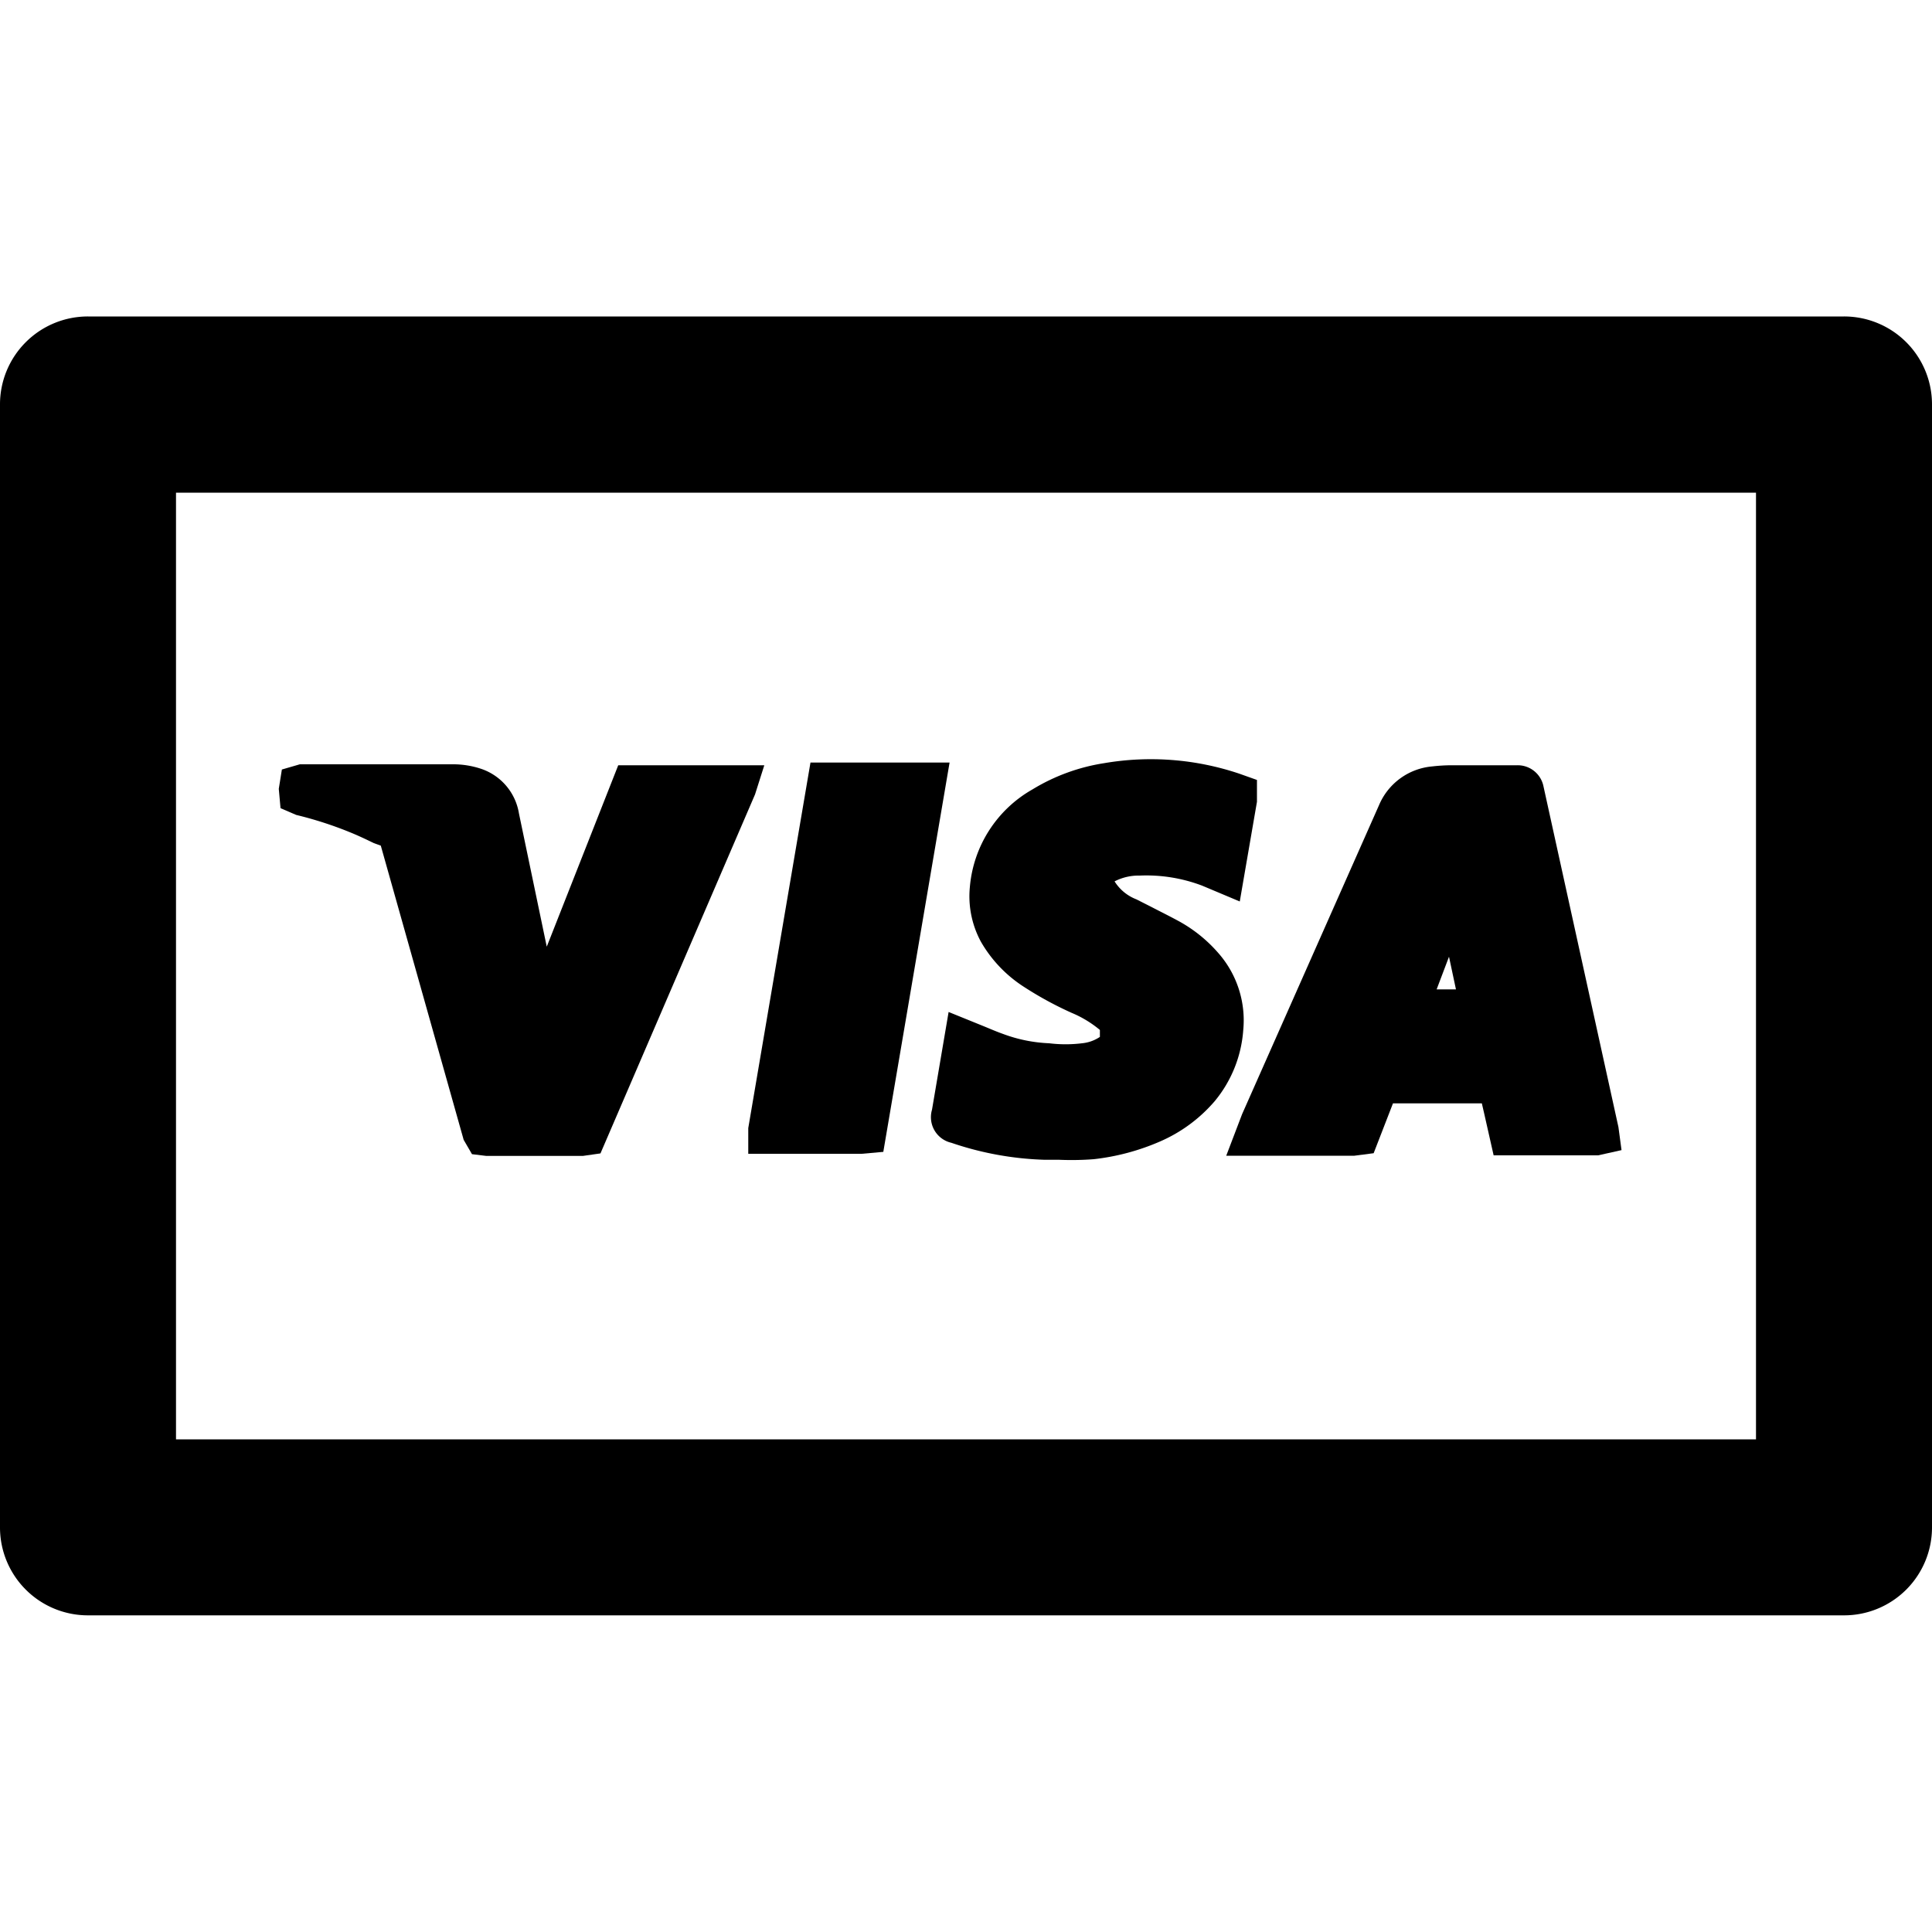 <svg id="Calque_1" data-name="Calque 1" xmlns="http://www.w3.org/2000/svg" width="100" height="100" viewBox="0 0 100 100">
  <title>fi_visa</title>
  <path d="M95.44,83.61H4.56A4.55,4.55,0,0,1,0,79.06V20.94a4.55,4.55,0,0,1,4.56-4.56H95.44A4.55,4.55,0,0,1,100,20.94V79.06A4.55,4.55,0,0,1,95.44,83.61ZM9.11,74.5H90.89v-49H9.11Z"/>
  <g>
    <path d="M83.77,58.34,79.89,40.7a1.36,1.36,0,0,0-1.37-1.09H75.13a8.88,8.88,0,0,0-1,.06,3.3,3.3,0,0,0-2.75,2l-7.09,16-.82,2.15h6.63l1-.13,1-2.58h4.6l.12.52.49,2.17h5.41l1.21-.27Zm-8.41-7.13h-1L75,49.52Z"/>
    <path d="M39.56,39.61H32L28.3,49l-1.44-6.9a2.93,2.93,0,0,0-1.94-2.3,4.56,4.56,0,0,0-1.49-.24H15.52l-.93.27-.16,1,.09,1,.81.35a19.42,19.42,0,0,1,2.79.9c.42.17.82.36,1.23.56l.36.13L24,59l.43.74.74.09h5l.91-.13,8-18.58Z"/>
    <path d="M63.07,49.34a7.44,7.44,0,0,0-2-1.63c-.49-.27-1-.52-1.48-.77l-.77-.39a2.31,2.31,0,0,1-1.13-.93,2.71,2.71,0,0,1,1.3-.3,8.15,8.15,0,0,1,3.23.52l1.95.82.89-5.16,0-1.13-.9-.32a14.35,14.35,0,0,0-7-.55,10.08,10.08,0,0,0-3.72,1.36,6.44,6.44,0,0,0-3.24,5.05,4.94,4.94,0,0,0,.57,2.83A6.81,6.81,0,0,0,53,51.08a18.23,18.23,0,0,0,2.48,1.35,5.69,5.69,0,0,1,1.45.88l0,.36A2,2,0,0,1,56,54a6.93,6.93,0,0,1-1.69,0,7.73,7.73,0,0,1-2.41-.49c-.34-.12-.68-.27-1-.4l-1.8-.73-.86,5.06a1.36,1.36,0,0,0,1,1.71,16.42,16.42,0,0,0,4.83.88l.75,0A15.27,15.27,0,0,0,56.61,60a11.88,11.88,0,0,0,3.44-.92A7.83,7.83,0,0,0,62.87,57a6.49,6.49,0,0,0,1.48-3.68A5.27,5.27,0,0,0,63.07,49.34Z"/>
    <polygon points="41.95 39.47 38.73 58.39 38.73 59.72 44.61 59.72 45.72 59.62 49.15 39.47 41.95 39.47"/>
  </g>
</svg>

